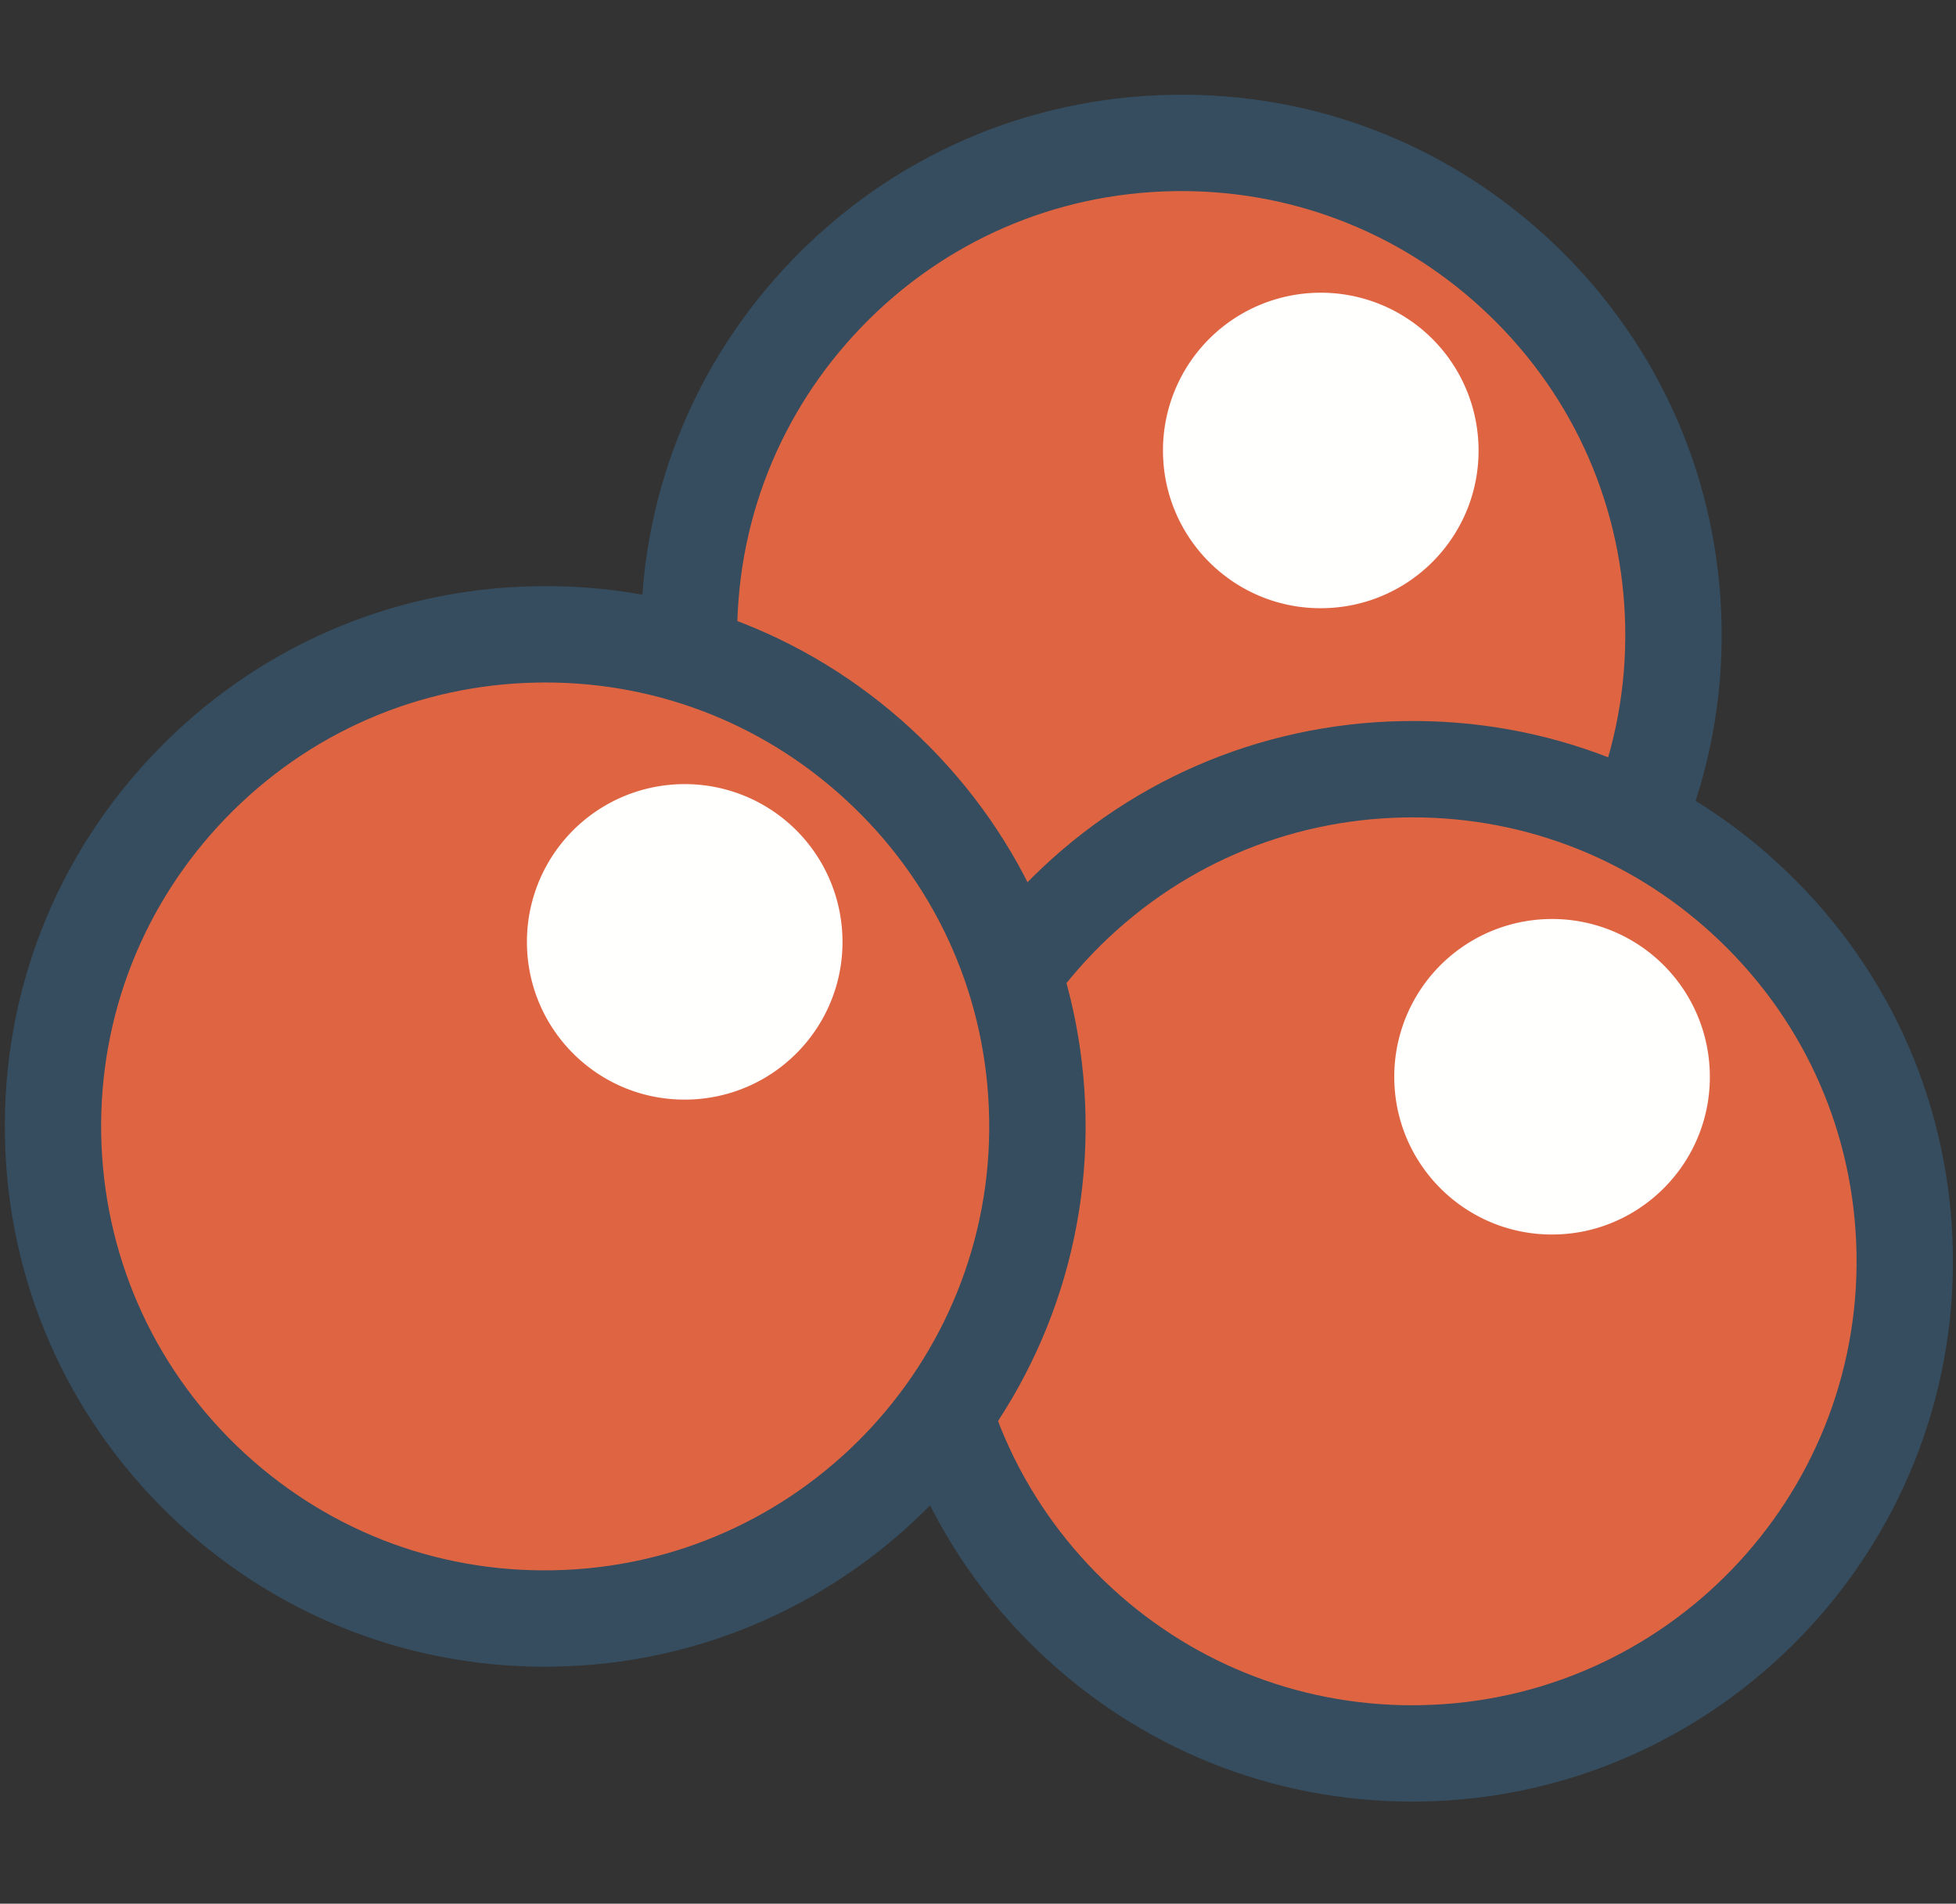 <svg width="113" height="110" xmlns="http://www.w3.org/2000/svg"><rect width="100%" height="100%" fill="#333333" stroke="none"/><g fill="none" fill-rule="evenodd"><path d="M96.674 36.183c.284 15.7-12.215 28.656-27.921 28.94-15.7.284-28.662-12.215-28.94-27.915-.284-15.706 12.215-28.662 27.915-28.945 15.706-.284 28.662 12.215 28.946 27.92" fill="#DF6542"/><path d="M68.257 11.04c-.161 0-.317 0-.479.006-6.848.123-13.24 2.906-18 7.84-4.754 4.932-7.31 11.418-7.187 18.272.128 6.848 2.912 13.24 7.84 18 4.82 4.648 11.123 7.187 17.798 7.187.156 0 .318 0 .474-.006 14.141-.25 25.443-11.964 25.187-26.105-.123-6.854-2.906-13.246-7.84-18-4.815-4.649-11.123-7.193-17.793-7.193zm-.028 56.872c-8.128 0-15.8-3.095-21.663-8.746-6.001-5.79-9.386-13.574-9.537-21.908-.15-8.34 2.951-16.235 8.741-22.237C51.56 9.02 59.344 5.63 67.678 5.48c8.34-.167 16.235 2.956 22.237 8.746 6.001 5.79 9.392 13.568 9.542 21.908.312 17.21-13.44 31.468-30.654 31.774-.19.005-.384.005-.574.005z" fill="#354D5F"/><path d="M85.416 25.867c.095 5.033-3.914 9.186-8.952 9.275-5.033.095-9.187-3.914-9.276-8.947a9.11 9.11 0 0 1 8.947-9.28 9.11 9.11 0 0 1 9.281 8.952" fill="#FFFFFE"/><path d="M110.036 72.372c.283 15.7-12.216 28.656-27.921 28.94-15.7.284-28.662-12.215-28.94-27.916C52.89 57.691 65.39 44.735 81.09 44.451c15.706-.284 28.662 12.215 28.946 27.921" fill="#DF6542"/><path d="M81.62 47.23c-.162 0-.318 0-.48.005-6.848.122-13.24 2.906-18 7.839-4.754 4.933-7.31 11.419-7.187 18.272.128 6.848 2.912 13.24 7.84 18 4.82 4.649 11.123 7.188 17.798 7.188.156 0 .318 0 .474-.006 14.14-.25 25.443-11.965 25.187-26.106-.123-6.853-2.906-13.245-7.84-18-4.815-4.648-11.123-7.193-17.793-7.193zM81.59 104.1c-8.128 0-15.8-3.096-21.663-8.747-6.001-5.79-9.386-13.573-9.537-21.908-.15-8.34 2.95-16.234 8.741-22.236 5.79-6.002 13.574-9.392 21.908-9.543 8.346-.156 16.235 2.957 22.237 8.747 6.001 5.79 9.392 13.568 9.542 21.908.312 17.209-13.44 31.467-30.654 31.773-.19.006-.384.006-.574.006z" fill="#354D5F"/><path d="M98.778 62.055c.095 5.033-3.914 9.187-8.952 9.276-5.033.094-9.187-3.914-9.276-8.947a9.11 9.11 0 0 1 8.947-9.281 9.11 9.11 0 0 1 9.281 8.952" fill="#FFFFFE"/><path d="M59.928 64.578c.284 15.7-12.215 28.655-27.92 28.94-15.7.283-28.662-12.216-28.94-27.916-.284-15.706 12.215-28.661 27.915-28.945 15.706-.284 28.661 12.215 28.945 27.92" fill="#DF6542"/><path d="M31.512 39.435c-.162 0-.317 0-.479.005-6.848.123-13.24 2.907-18 7.84-4.754 4.932-7.31 11.418-7.187 18.272.128 6.848 2.912 13.24 7.839 18 4.933 4.754 11.396 7.315 18.272 7.181 14.142-.25 25.444-11.964 25.188-26.105-.123-6.854-2.907-13.245-7.84-18-4.815-4.649-11.123-7.193-17.793-7.193zm-.028 56.872c-8.128 0-15.8-3.096-21.663-8.747C3.819 81.77.434 73.987.284 65.652c-.15-8.34 2.95-16.235 8.74-22.236 5.791-6.002 13.574-9.393 21.909-9.543 8.34-.162 16.235 2.956 22.236 8.746 6.002 5.79 9.393 13.568 9.543 21.908.312 17.21-13.44 31.468-30.655 31.774-.189.006-.384.006-.573.006z" fill="#354D5F"/><path d="M48.67 54.261c.095 5.033-3.913 9.186-8.952 9.275-5.033.095-9.186-3.914-9.275-8.947a9.11 9.11 0 0 1 8.947-9.28 9.11 9.11 0 0 1 9.28 8.952" fill="#FFFFFE"/></g></svg>
